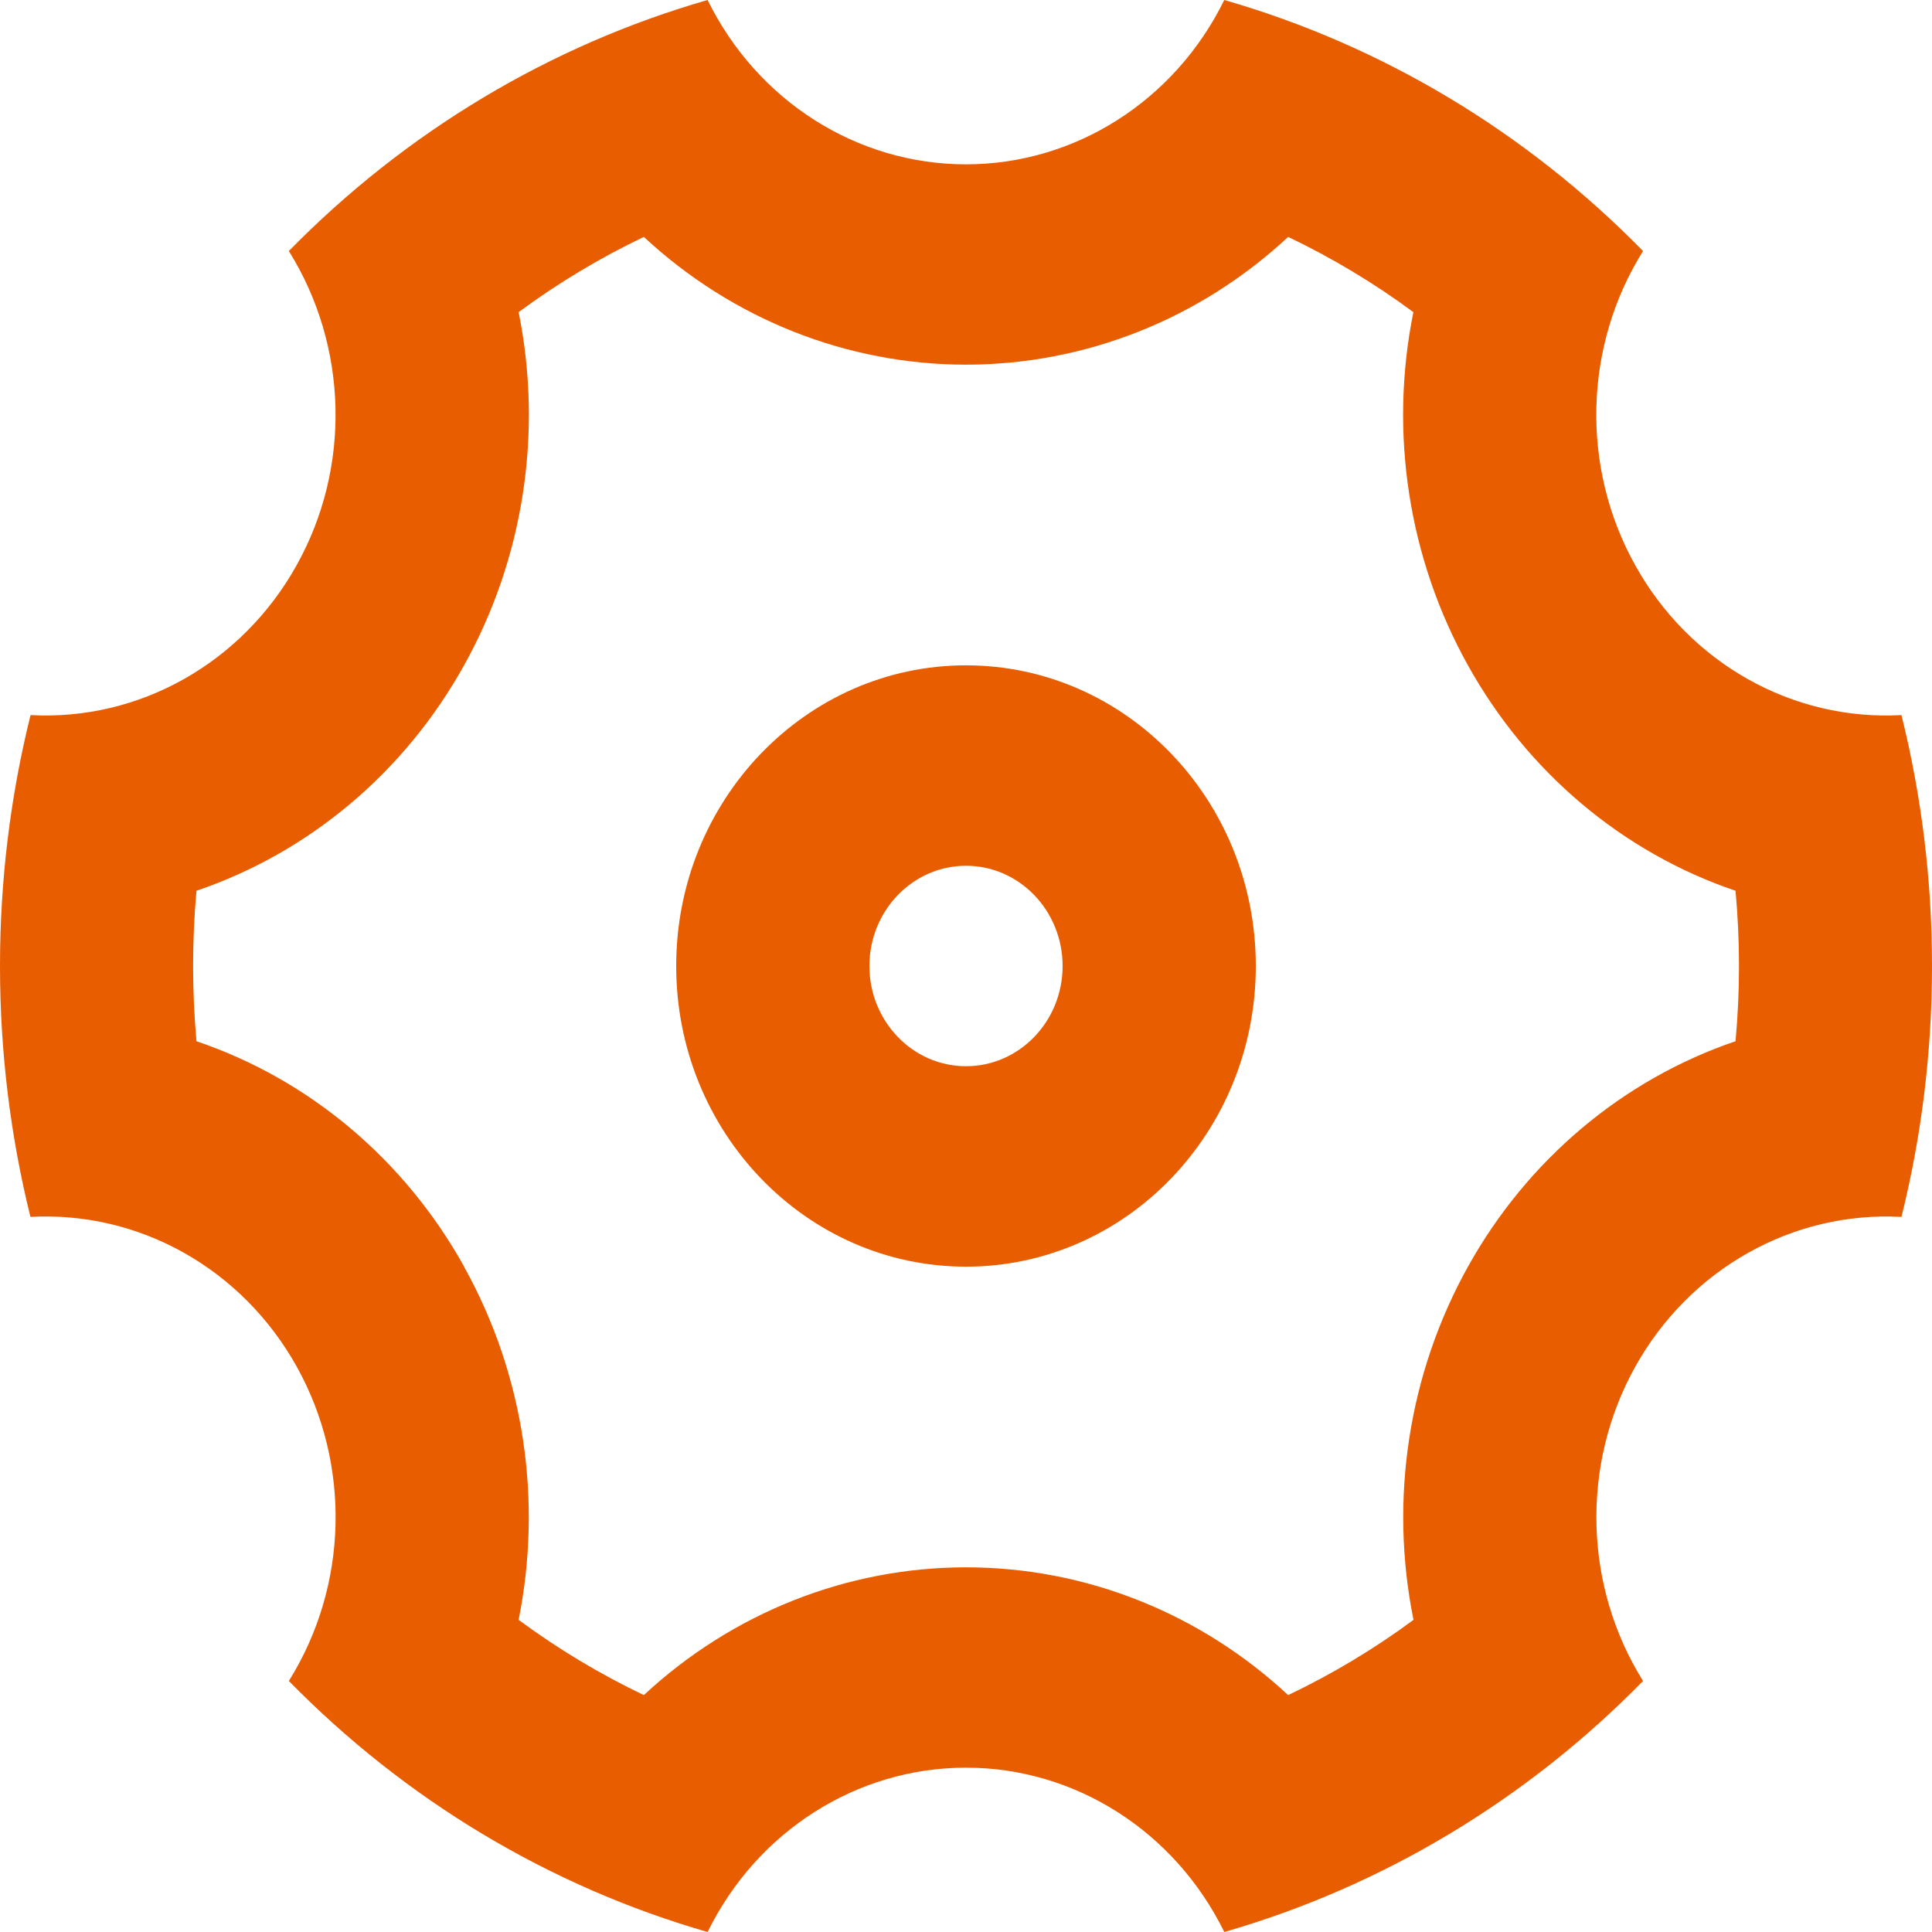 <svg width="16" height="16" viewBox="0 0 16 16" fill="none" xmlns="http://www.w3.org/2000/svg">
<path fill-rule="evenodd" clip-rule="evenodd" d="M0 8C0 7.282 0.088 6.586 0.253 5.922C1.154 5.971 2.006 5.491 2.457 4.68C2.909 3.87 2.883 2.865 2.392 2.079C3.359 1.092 4.553 0.376 5.86 0C6.27 0.835 7.096 1.361 8 1.361C8.903 1.361 9.729 0.835 10.139 0C11.446 0.376 12.64 1.092 13.607 2.079C13.115 2.865 13.09 3.87 13.542 4.681C13.993 5.493 14.846 5.972 15.747 5.922C15.912 6.586 16 7.282 16 8C16 8.718 15.912 9.414 15.747 10.078C14.846 10.029 13.994 10.508 13.542 11.319C13.091 12.13 13.116 13.135 13.607 13.921C12.64 14.908 11.446 15.624 10.139 16C9.729 15.165 8.903 14.639 8 14.639C7.096 14.639 6.27 15.165 5.86 16C4.553 15.624 3.359 14.908 2.392 13.921C2.884 13.135 2.909 12.13 2.458 11.319C2.006 10.507 1.154 10.028 0.252 10.078C0.088 9.414 0 8.719 0 8ZM3.843 10.49C4.347 11.396 4.491 12.437 4.295 13.415C4.621 13.656 4.968 13.864 5.332 14.038C6.066 13.356 7.016 12.98 8 12.98C9.008 12.98 9.951 13.371 10.668 14.038C11.033 13.864 11.38 13.656 11.706 13.415C11.504 12.416 11.665 11.374 12.157 10.49C12.649 9.606 13.438 8.941 14.373 8.623C14.411 8.208 14.411 7.792 14.373 7.377C13.438 7.06 12.649 6.395 12.157 5.51C11.664 4.626 11.503 3.584 11.705 2.585C11.379 2.344 11.032 2.136 10.668 1.962C9.935 2.644 8.985 3.02 8 3.02C7.016 3.02 6.066 2.644 5.332 1.962C4.968 2.136 4.621 2.344 4.295 2.585C4.497 3.584 4.336 4.626 3.843 5.51C3.352 6.394 2.563 7.059 1.627 7.377C1.59 7.792 1.59 8.208 1.627 8.623C2.563 8.94 3.352 9.605 3.844 10.49H3.843ZM8 10.49C6.675 10.49 5.6 9.375 5.6 8C5.6 6.625 6.675 5.51 8 5.51C9.326 5.51 10.4 6.625 10.4 8C10.4 9.375 9.326 10.49 8 10.49ZM8 8.83C8.442 8.83 8.8 8.458 8.8 8C8.8 7.542 8.442 7.17 8 7.17C7.559 7.17 7.2 7.542 7.2 8C7.2 8.458 7.559 8.83 8 8.83Z" fill="#E85D00"/>
</svg>
